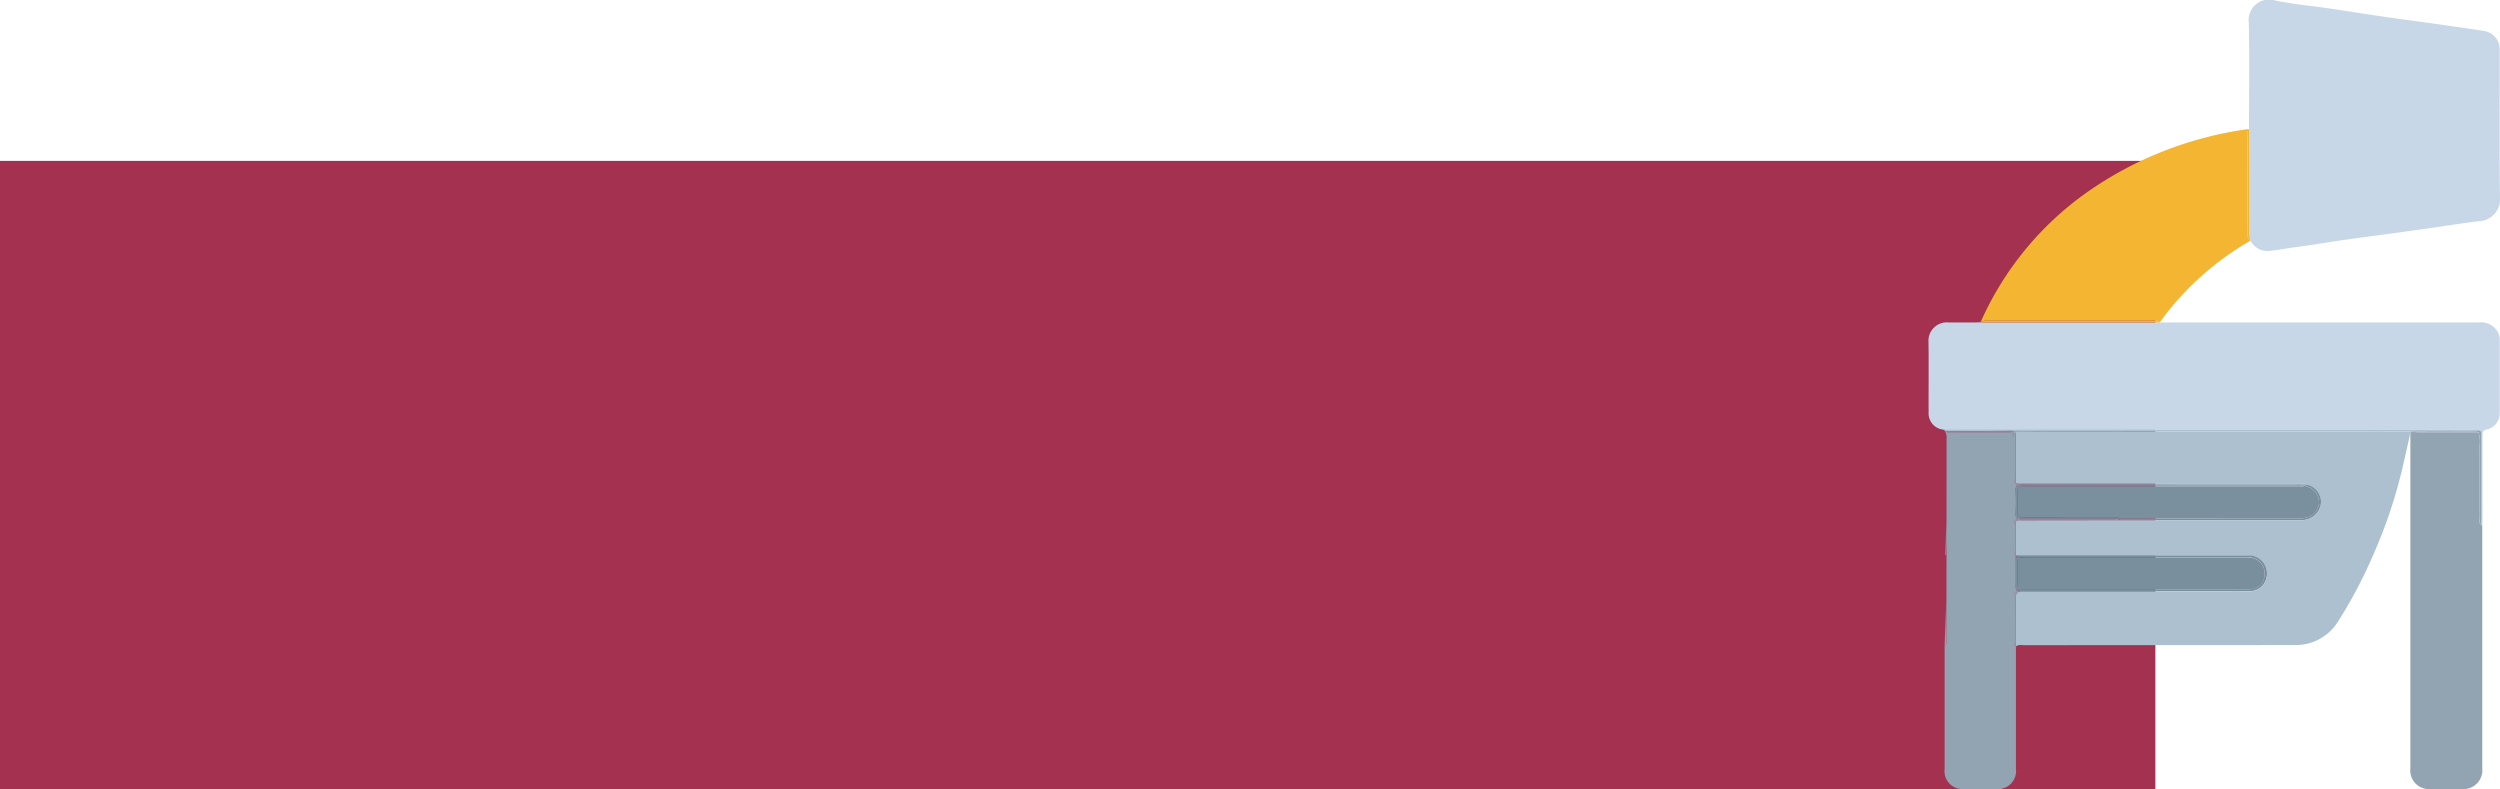<svg xmlns="http://www.w3.org/2000/svg" xmlns:xlink="http://www.w3.org/1999/xlink" width="167.145" height="52.756" viewBox="0 0 167.145 52.756"><defs><clipPath id="a"><rect width="38.208" height="52.756" fill="none"/></clipPath></defs><g transform="translate(-179.546 -1436.164)"><rect width="144.104" height="42" transform="translate(179.546 1446.92)" fill="#a3314f"/><g transform="translate(308.482 1436.164)"><g clip-path="url(#a)"><path d="M1.084,79.084H31.527q2.516,0,5.032,0c.137,0,.29-.054.41.067q0,2.96.006,5.919c0,.14-.043.288.054.417,0-.2.013-.407.013-.61q0-2.7,0-5.393c0-.23,0-.376.307-.435a1.113,1.113,0,0,0,.843-1.112c0-1.618,0-3.236,0-4.854a1.145,1.145,0,0,0-.168-.611A1.29,1.29,0,0,0,36.79,71.9q-10.66,0-21.321,0h0l-11.737,0c-.084,0-.167-.007-.251-.01-.12,0-.239.009-.359.009-8.7,0,13.89,0,5.193,0q-3.486,0-6.972,0A1.231,1.231,0,0,0,0,73.221C.02,74.778,0,76.336.007,77.893a1.1,1.1,0,0,0,.8,1.139" transform="translate(0 -50.341)" fill="#c7d7e8"/><path d="M4.1,95.952c.108-.115.248-.068.374-.068" transform="translate(-2.87 -67.142)" fill="#c7d7e8"/><path d="M29.889,96.279c-3.366,0-6.732.01-10.1,0h-.678c.081.049.114.143.11.312-.019.875-.01,1.749-.006,2.624,0,.61-.071.545.528.545q9.221,0,18.442,0c.15,0,.313-.054.448.065a1.187,1.187,0,0,1,.992,1.185A1.27,1.27,0,0,1,38.37,102.2c-.036,0-.072,0-.108,0H26.192q-3.207,0-6.413.007c-.645,0-.557-.079-.562.579,0,.6,0,1.194,0,1.792H34.668a1.2,1.2,0,0,1,1.3,1.537,1.091,1.091,0,0,1-1.04.834c-.694.013-1.389.006-2.084.006H19.507c-.244.062-.3.218-.3.463.018,1.071.013,2.141.016,3.212a.7.7,0,0,1,.485-.076q9.077,0,18.153-.006a3.339,3.339,0,0,0,2.939-1.63,31.4,31.4,0,0,0,2.336-4.443,33.174,33.174,0,0,0,1.977-5.938l.485-2.151a.231.231,0,0,1,.056-.112q-7.884.012-15.768.008" transform="translate(-13.385 -67.419)" fill="#adc0d0"/><path d="M8,95.945a.493.493,0,0,1,.259.048h.678c3.366.014,6.732,0,10.1,0Q26.92,96,34.8,95.99c.082-.086.221-.036.326-.036,1.457-.007,2.914,0,4.371-.005-.12-.121-.273-.067-.41-.067q-2.516,0-5.032,0H3.616c0,.023,0,.046,0,.07,1.462,0,2.924.006,4.386-.006" transform="translate(-2.532 -67.138)" fill="#adc0d0"/><path d="M4.472,95.886c-.126,0-.266-.047-.374.068,1.459,0,2.917,0,4.376.005.106,0,.243-.047.325.037.528,0,1.056.005,1.585.005" transform="translate(-2.87 -67.143)" fill="#adc0d0"/><path d="M3.6,96.013v-.032a.1.1,0,0,1,0-.072" transform="translate(-2.516 -67.166)" fill="#adc0d0"/><path d="M3.6,95.981v0c0-.023,0-.046,0-.07a.1.1,0,0,0,0,.072" transform="translate(-2.516 -67.166)" fill="#adc0d0"/><path d="M72.744,16.78c.685-.055,1.365-.2,2.049-.285,1.061-.138,2.116-.326,3.175-.476,1.448-.2,2.9-.388,4.348-.59,1.483-.207,2.964-.438,4.449-.635a1.476,1.476,0,0,0,1.483-1.638c-.044-3.271-.016-6.543-.017-9.815a1.241,1.241,0,0,0-1.077-1.275c-1.164-.178-2.33-.343-3.5-.509-1.06-.15-2.122-.287-3.182-.442-1.236-.18-2.469-.378-3.7-.559C75.608.386,74.431.278,73.278.048a1.376,1.376,0,0,0-1.822,1.49c.054,2.359.014,4.721.012,7.082q0,3.328.005,6.656a2.674,2.674,0,0,0,.094.812h0a1.265,1.265,0,0,0,1.176.692" transform="translate(-50.041 0)" fill="#c7d7e8"/><path d="M29.457,35.508c-.006-2.006,0-4.012,0-6.018,0-.131,0-.263,0-.394a.468.468,0,0,1,.105-.333c-.117.018-.235.034-.353.053a24.487,24.487,0,0,0-10.58,4.256,21.1,21.1,0,0,0-7.012,8.614.843.843,0,0,1,.518-.109q5.48,0,10.96,0a.65.65,0,0,1,.509.117c.164-.221.322-.447.492-.662a19.567,19.567,0,0,1,5.566-4.8c-.253-.188-.205-.468-.206-.723" transform="translate(-8.136 -20.143)" fill="#f4b632"/><path d="M23.1,71.519q-5.48,0-10.96,0a.845.845,0,0,0-.518.109h0c.084,0,.167.01.251.01l11.737,0a.648.648,0,0,0-.509-.116" transform="translate(-8.136 -50.084)" fill="#f4b632"/><path d="M71.238,28.763a.468.468,0,0,0-.105.333c-.007.131,0,.263,0,.394,0,2.006,0,4.012,0,6.018,0,.255-.047.535.206.723a2.667,2.667,0,0,1-.094-.812q0-3.328-.006-6.656" transform="translate(-49.811 -20.143)" fill="#f4b632"/><path d="M3.709,107.4c0,.94,0,1.881,0,2.821a.463.463,0,0,1-.123.394q0,4.1,0,8.2a1.2,1.2,0,0,0,1.322,1.344c.695.011,1.39.008,2.085,0a1.216,1.216,0,0,0,1.359-1.381q0-4.08,0-8.159a.463.463,0,0,1-.123-.394c-.007-.94,0-1.879,0-2.819a.492.492,0,0,1,.231-.486c-.089-.043-.121-.14-.119-.29.011-.68,0-1.36,0-2.039l-.024-.014a.8.8,0,0,1-.093-.484c0-.466,0-.932,0-1.4,0-.413.044-.545.3-.585-.144-.037-.2-.134-.191-.359a15.008,15.008,0,0,0,0-1.545c-.014-.245.052-.341.206-.376-.305-.047-.315-.21-.316-.775,0-.731,0-1.462,0-2.192,0-.5-.026-.519-.535-.521-1.174,0-2.348,0-3.522,0a1.123,1.123,0,0,1-.529-.067c-.007,0-.008-.011-.014-.016H3.614a.773.773,0,0,1,.1.478c0,.827,0,1.653,0,2.48" transform="translate(-2.508 -67.409)" fill="#92a4b2"/><path d="M3.8,116.825a17.386,17.386,0,0,1-.011,2.007.3.3,0,0,1-.055.131" transform="translate(-2.612 -81.813)" fill="#92a4b2"/><path d="M3.649,96.193h.007a.1.1,0,0,1-.024-.027c.007.009.01.018.017.027" transform="translate(-2.544 -67.346)" fill="#92a4b2"/><path d="M3.725,96.272a1.122,1.122,0,0,0,.529.067c1.174,0,2.348,0,3.521,0,.509,0,.533.024.535.52,0,.731,0,1.462,0,2.192,0,.564.011.728.316.775a.938.938,0,0,1,.2-.017q5.015.015,10.03.006l8.988,0c-.135-.118-.3-.064-.449-.064q-9.221,0-18.442,0c-.6,0-.526.065-.529-.545,0-.875-.012-1.75.007-2.624,0-.169-.029-.263-.11-.312q-2.308-.008-4.616-.007c.005,0,.007.011.014.016" transform="translate(-2.599 -67.409)" fill="#92a4b2"/><path d="M25.74,115.8c-2.061,0-4.122-.007-6.183,0a.781.781,0,0,1-.2-.019c-.257.04-.3.172-.3.585,0,.466,0,.932,0,1.4a.8.8,0,0,0,.093.484l.024.014v-.025c0-.6,0-1.194,0-1.792,0-.658-.083-.578.562-.579q3.207-.007,6.413-.007c-.122-.117-.274-.064-.411-.064" transform="translate(-13.344 -81.081)" fill="#92a4b2"/><path d="M19.474,131.857a.311.311,0,0,1-.177-.024.492.492,0,0,0-.231.486c0,.94,0,1.879,0,2.819a.463.463,0,0,0,.123.394c0-1.071,0-2.142-.016-3.212,0-.245.054-.4.3-.463" transform="translate(-13.352 -92.323)" fill="#92a4b2"/><path d="M3.616,96.126s0,.005,0,.007a.1.1,0,0,0,.024.027q2.308,0,4.616.007A.49.49,0,0,0,8,96.12c-1.462.012-2.924.006-4.386.006" transform="translate(-2.532 -67.313)" fill="#92a4b2"/><path d="M3.582,136.662a.464.464,0,0,0,.123-.394c.006-.94,0-1.881,0-2.821" transform="translate(-2.508 -93.453)" fill="#92a4b2"/><path d="M3.616,96.149v.032h.021c-.006-.009-.009-.018-.017-.027s0,0,0-.005" transform="translate(-2.532 -67.334)" fill="#92a4b2"/><path d="M3.616,96.141v0s0,0,0,.005,0-.005,0-.007" transform="translate(-2.532 -67.328)" fill="#92a4b2"/><path d="M112.136,102.179c-.008-1.605,0-3.211-.008-4.816a1.928,1.928,0,0,0-.068-.849.371.371,0,0,0-.042-.035,1.884,1.884,0,0,1-.316.014q-1.6,0-3.2,0a9.956,9.956,0,0,0-1.005.035q0,11.212,0,22.424a1.242,1.242,0,0,0,1.353,1.364q1.025,0,2.048,0a1.265,1.265,0,0,0,1.406-1.4q0-8.1,0-16.207h0c-.245-.115-.173-.346-.174-.533" transform="translate(-75.281 -67.565)" fill="#92a4b2"/><path d="M122.822,102.052q-.006-2.96-.006-5.919a.453.453,0,0,1-.232.1.342.342,0,0,1,.042.035,1.924,1.924,0,0,1,.068.849c.007,1.605,0,3.211.008,4.816,0,.187-.07.417.174.533-.1-.129-.054-.278-.054-.417" transform="translate(-85.846 -67.322)" fill="#92a4b2"/><path d="M111.7,96.311a1.884,1.884,0,0,0,.316-.014c-.151-.116-.336-.068-.5-.067q-1.98,0-3.961.005a.231.231,0,0,0-.056.112,10.047,10.047,0,0,1,1.005-.035q1.6,0,3.2,0" transform="translate(-75.281 -67.383)" fill="#92a4b2"/><path d="M107.684,96.154q1.981,0,3.961-.005c.169,0,.353-.048.5.068a.453.453,0,0,0,.232-.1c-1.457,0-2.914,0-4.371.005-.106,0-.244-.05-.326.036" transform="translate(-75.412 -67.302)" fill="#92a4b2"/><path d="M38.525,108.412q-6.918,0-13.836,0H20.52c-.682,0-.682,0-.683.7,0,.323.009.647,0,.97-.011.3.118.4.406.4.827-.007,1.653,0,2.48,0,1.162,0,2.324,0,3.486,0,.144,0,.314-.037.425.079h.02c3.91-.011,7.821,0,11.732,0a2.552,2.552,0,0,0,.886-.1,1.081,1.081,0,0,0,.727-.976,1.1,1.1,0,0,0-.63-1.007,2.086,2.086,0,0,0-.271-.095c-.019-.007-.039-.01-.058-.016a1.1,1.1,0,0,1-.511.049" transform="translate(-13.89 -75.887)" fill="#7a909f"/><path d="M54.978,108.212a2.086,2.086,0,0,1,.271.095,1.1,1.1,0,0,1,.63,1.007,1.081,1.081,0,0,1-.727.976,2.551,2.551,0,0,1-.886.1c-3.911,0-7.821-.006-11.732,0h-.02a.313.313,0,0,1,.065.1H54.65c.036,0,.072,0,.108,0a1.27,1.27,0,0,0,1.259-1.189,1.187,1.187,0,0,0-.993-1.185.429.429,0,0,1-.1.071c.019.006.039.008.058.016" transform="translate(-29.773 -75.72)" fill="#7a909f"/><path d="M26.344,110.434c-.111-.115-.281-.078-.425-.079-1.162-.009-2.324,0-3.486,0-.827,0-1.653,0-2.48,0-.288,0-.417-.1-.406-.4.012-.323,0-.647,0-.97,0-.7,0-.7.683-.7H24.4q6.918,0,13.837,0a1.111,1.111,0,0,0,.511-.049,1.8,1.8,0,0,0-.511-.035H20.126a3.609,3.609,0,0,1-.494-.02c-.155.034-.22.131-.206.375a15.014,15.014,0,0,1,0,1.545c-.01.224.047.322.191.358a2.042,2.042,0,0,1,.3-.017c2.144,0,4.287,0,6.431,0" transform="translate(-13.603 -75.756)" fill="#7a909f"/><path d="M20.365,115.713a2.04,2.04,0,0,0-.3.017.794.794,0,0,0,.2.019c2.061-.011,4.122-.007,6.183,0,.138,0,.29-.053.411.064a.305.305,0,0,0-.065-.1c-2.143.007-4.287,0-6.431,0" transform="translate(-14.054 -81.032)" fill="#7a909f"/><path d="M20.322,108.12a.961.961,0,0,0-.2.017,3.556,3.556,0,0,0,.494.02H38.724a1.808,1.808,0,0,1,.511.035.421.421,0,0,0,.1-.071l-8.987,0q-5.015,0-10.03-.006" transform="translate(-14.089 -75.717)" fill="#7a909f"/><path d="M19.621,125.858a.852.852,0,0,0,.133.521c.013,0,.024-.007.037-.01a3.143,3.143,0,0,1,.715-.038H34.628c.144,0,.287,0,.431,0,.7-.023,1.079-.377,1.091-1.018a1.04,1.04,0,0,0-1.088-1.117c-.167-.009-.335-.005-.5-.005q-7.2,0-14.409,0a1.166,1.166,0,0,1-.612-.073.736.736,0,0,1,.084.432c0,.438.006.876,0,1.314" transform="translate(-13.682 -86.916)" fill="#7a8f9e"/><path d="M20.09,124.091q7.2,0,14.409,0c.168,0,.335,0,.5,0a1.04,1.04,0,0,1,1.088,1.118c-.012.641-.391.995-1.091,1.018-.144,0-.287,0-.431,0H20.448a3.127,3.127,0,0,0-.716.038c-.013,0-.025.007-.037.01a.62.62,0,0,0,.05.07H33.078c.695,0,1.39.007,2.084-.006a1.091,1.091,0,0,0,1.04-.834,1.2,1.2,0,0,0-1.3-1.537H19.453a.316.316,0,0,1,.025.04,1.164,1.164,0,0,0,.612.073" transform="translate(-13.623 -86.822)" fill="#7a8f9e"/><path d="M19.553,125.823c.006-.438,0-.876,0-1.314a.735.735,0,0,0-.084-.432l-.025-.015c0,.68.007,1.36,0,2.039,0,.15.029.247.119.29a.553.553,0,0,1,.127-.046.852.852,0,0,1-.133-.521" transform="translate(-13.614 -86.881)" fill="#7a8f9e"/><path d="M19.478,124.018a.343.343,0,0,0-.025-.04c0,.008,0,.017,0,.025l.025.015" transform="translate(-13.623 -86.822)" fill="#7a8f9e"/><path d="M19.837,131.723a.309.309,0,0,0,.177.024.624.624,0,0,1-.051-.07.558.558,0,0,0-.126.046" transform="translate(-13.892 -92.214)" fill="#7a8f9e"/></g></g></g></svg>